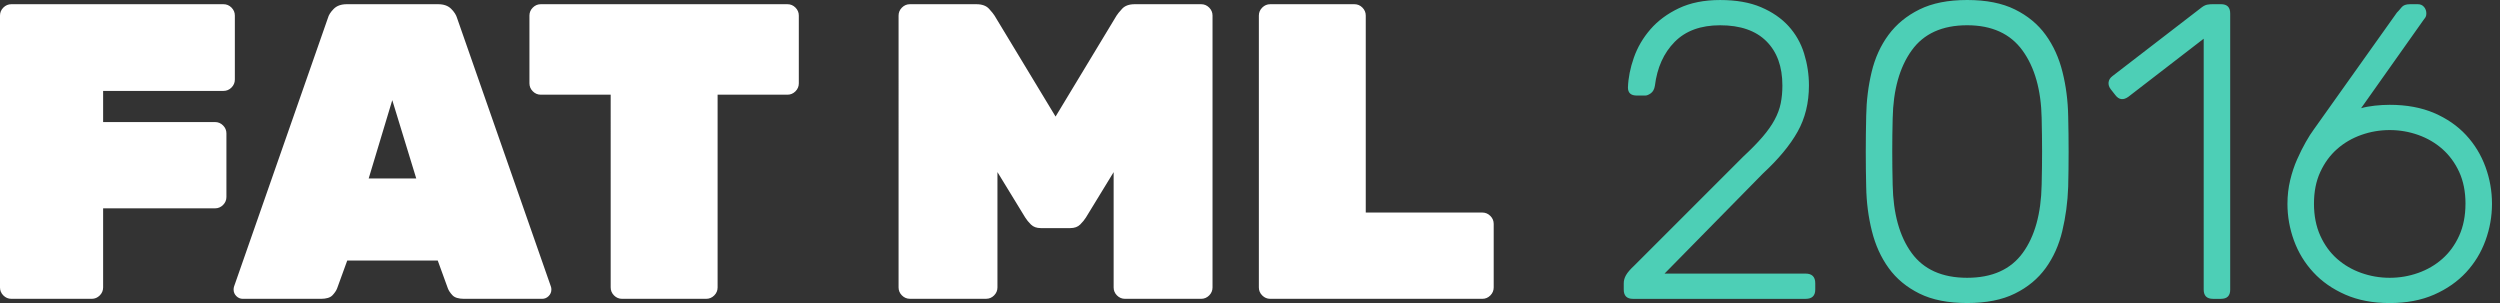<svg width="165" height="20" viewBox="0 0 165 20" xmlns="http://www.w3.org/2000/svg"><rect x="0" y="0" width="165" height="20" fill="#333333" stroke="none"/><title>header-logo</title><g fill="none" fill-rule="evenodd"><path d="M108.028 6.306c-.39 0-.584-.176-.584-.528.02-.63.15-1.287.39-1.972.24-.686.606-1.31 1.097-1.875.49-.564 1.116-1.027 1.876-1.388.76-.36 1.666-.542 2.722-.542 1.055 0 1.953.157 2.694.472.74.315 1.347.732 1.82 1.25.472.52.814 1.12 1.027 1.806.212.685.32 1.39.32 2.11 0 1.15-.25 2.168-.75 3.056-.5.89-1.26 1.806-2.28 2.75l-6.5 6.612h9.307c.426 0 .64.213.64.638v.417c0 .41-.214.612-.64.612h-11.39c-.407 0-.61-.203-.61-.61v-.418c0-.185.05-.365.152-.54.1-.177.282-.385.54-.626l7.196-7.195c.518-.48.944-.916 1.277-1.305.334-.39.598-.764.792-1.125.194-.36.33-.722.403-1.084.074-.362.11-.755.11-1.18 0-1.242-.35-2.214-1.055-2.918-.703-.703-1.722-1.055-3.055-1.055-1.278 0-2.278.365-3 1.097-.722.73-1.158 1.7-1.306 2.903-.037.222-.125.384-.264.486-.14.102-.264.153-.375.153h-.555zm15.14 1.36c.017-1.018.138-1.99.36-2.916.222-.926.592-1.74 1.11-2.444.52-.704 1.2-1.264 2.043-1.68.843-.418 1.894-.626 3.153-.626 1.26 0 2.31.208 3.153.625.843.417 1.52.977 2.028 1.68.51.704.88 1.52 1.11 2.445.232.926.357 1.898.376 2.917.037 1.592.037 3.148 0 4.666-.037 1.02-.167 1.99-.39 2.917-.22.926-.587 1.74-1.096 2.444-.51.704-1.185 1.264-2.028 1.68-.842.418-1.893.626-3.153.626s-2.31-.208-3.152-.625c-.842-.417-1.518-.977-2.027-1.68-.51-.704-.88-1.52-1.11-2.445-.233-.926-.358-1.898-.376-2.917-.037-1.518-.037-3.074 0-4.666zm11.582.14c-.037-1.87-.458-3.362-1.264-4.473-.805-1.11-2.023-1.666-3.653-1.666-1.648 0-2.87.555-3.666 1.666-.797 1.11-1.213 2.602-1.25 4.473-.02.777-.028 1.504-.028 2.18 0 .676.008 1.412.027 2.208.037 1.908.453 3.408 1.25 4.5.796 1.093 2.018 1.64 3.666 1.64 1.648 0 2.87-.547 3.667-1.64.796-1.092 1.213-2.592 1.25-4.5.02-.796.028-1.532.028-2.208 0-.676-.01-1.403-.028-2.18zm12.444 11.305c0 .41-.203.612-.61.612h-.528c-.408 0-.612-.203-.612-.61V2.555l-4.972 3.833c-.333.24-.62.203-.86-.112l-.306-.39c-.112-.147-.158-.3-.14-.457.02-.157.103-.29.25-.402l5.917-4.556c.13-.092.25-.148.36-.166.113-.02.233-.028.363-.028h.527c.408 0 .61.203.61.61v18.223zm3.778-5.666c0-.537.06-1.055.18-1.555s.274-.96.46-1.376c.184-.417.374-.796.57-1.14.193-.342.374-.624.54-.846l5.472-7.695c.093-.092.195-.208.306-.347.11-.14.296-.208.556-.208h.527c.167 0 .3.06.403.18.102.12.153.264.153.43 0 .093-.015.168-.043.223-.028.057-.06.103-.097.14l-4.167 5.89c.26-.075.56-.13.903-.168.343-.037.67-.055.986-.055 1.11 0 2.088.18 2.93.54.843.362 1.547.85 2.112 1.46.565.61.99 1.31 1.278 2.097.287.787.43 1.597.43 2.43 0 .834-.143 1.644-.43 2.43-.287.788-.713 1.487-1.278 2.098-.565.61-1.27 1.102-2.11 1.472-.844.37-1.82.556-2.932.556-1.11 0-2.088-.185-2.93-.556-.843-.37-1.547-.86-2.11-1.472-.566-.61-.992-1.31-1.28-2.097-.286-.787-.43-1.597-.43-2.43zm11.75 0c0-.796-.14-1.495-.416-2.097-.278-.602-.65-1.106-1.112-1.514-.463-.407-.995-.717-1.597-.93-.602-.213-1.227-.32-1.875-.32-.648 0-1.273.107-1.875.32-.602.213-1.134.523-1.597.93-.463.408-.833.912-1.11 1.514-.28.602-.418 1.3-.418 2.097 0 .797.14 1.5.417 2.112.277.61.647 1.12 1.11 1.527.463.408.995.718 1.597.93.602.214 1.227.32 1.875.32.648 0 1.273-.106 1.875-.32.602-.212 1.134-.522 1.597-.93.463-.407.834-.916 1.112-1.527.277-.612.416-1.315.416-2.112z" fill="#4DCFB6"/><path d="M14.75.278c.204 0 .38.074.528.222.148.148.222.324.222.528V5.25c0 .204-.074.38-.222.528-.148.148-.324.222-.528.222H6.806v2.056h7.388c.204 0 .38.074.528.222.148.148.222.324.222.528V13c0 .204-.074.38-.222.528-.148.148-.324.222-.528.222H6.806v5.222c0 .204-.075.38-.223.528-.148.148-.324.222-.527.222H.75c-.204 0-.38-.074-.528-.222-.148-.148-.222-.324-.222-.528V1.028C0 .824.074.648.222.5.37.352.546.278.75.278h14zm14.167 0c.37 0 .657.102.86.305.204.204.334.408.39.61l6.194 17.724c.02.055.03.12.03.194 0 .168-.06.31-.182.432-.12.12-.264.18-.43.18h-5.14c-.37 0-.63-.078-.777-.236-.147-.157-.25-.31-.304-.458l-.667-1.834h-5.973l-.667 1.834c-.056.148-.157.3-.306.458-.148.158-.407.236-.777.236h-5.14c-.166 0-.31-.06-.43-.18s-.18-.264-.18-.43c0-.075.01-.14.027-.195L21.64 1.194c.054-.203.184-.407.388-.61.203-.204.49-.306.86-.306h6.03zm-1.445 11.5L25.89 6.61l-1.557 5.168h3.14zm24.5-11.5c.204 0 .38.074.528.222.148.148.222.324.222.528V5.5c0 .204-.074.38-.222.528-.148.148-.324.222-.528.222h-4.61v12.722c0 .204-.075.38-.223.528-.15.148-.325.222-.53.222h-5.554c-.204 0-.38-.074-.528-.222-.148-.148-.222-.324-.222-.528V6.25h-4.612c-.203 0-.38-.074-.527-.222-.148-.148-.223-.324-.223-.528V1.028c0-.204.075-.38.223-.528.148-.148.324-.222.527-.222h16.278zm17.695 7.416l4.027-6.666c.056-.093.176-.24.362-.445.185-.203.463-.305.833-.305h4.388c.203 0 .38.074.528.222.148.148.222.324.222.528v17.944c0 .204-.074.38-.222.528-.15.148-.325.222-.528.222H74.25c-.204 0-.38-.074-.528-.222-.148-.148-.222-.324-.222-.528v-7.61l-1.833 3c-.093.147-.218.3-.375.457-.158.157-.375.236-.653.236h-1.946c-.277 0-.495-.08-.652-.237-.158-.158-.283-.31-.375-.46l-1.834-3v7.612c0 .204-.074.38-.222.528-.147.148-.323.222-.527.222h-5.027c-.204 0-.38-.074-.528-.222-.148-.148-.222-.324-.222-.528V1.028c0-.204.074-.38.222-.528.148-.148.324-.222.528-.222h4.388c.37 0 .65.102.834.305.185.204.305.352.36.445l4.03 6.666zm28.166 6.334c.204 0 .38.074.528.222.15.148.223.324.223.528v4.194c0 .204-.074.38-.222.528-.147.148-.323.222-.527.222h-14c-.203 0-.38-.074-.527-.222-.15-.148-.223-.324-.223-.528V1.028c0-.204.074-.38.223-.528.148-.148.324-.222.527-.222h5.556c.203 0 .38.074.527.222.148.148.222.324.222.528v13h7.693z" fill="#FFF"/></g></svg>